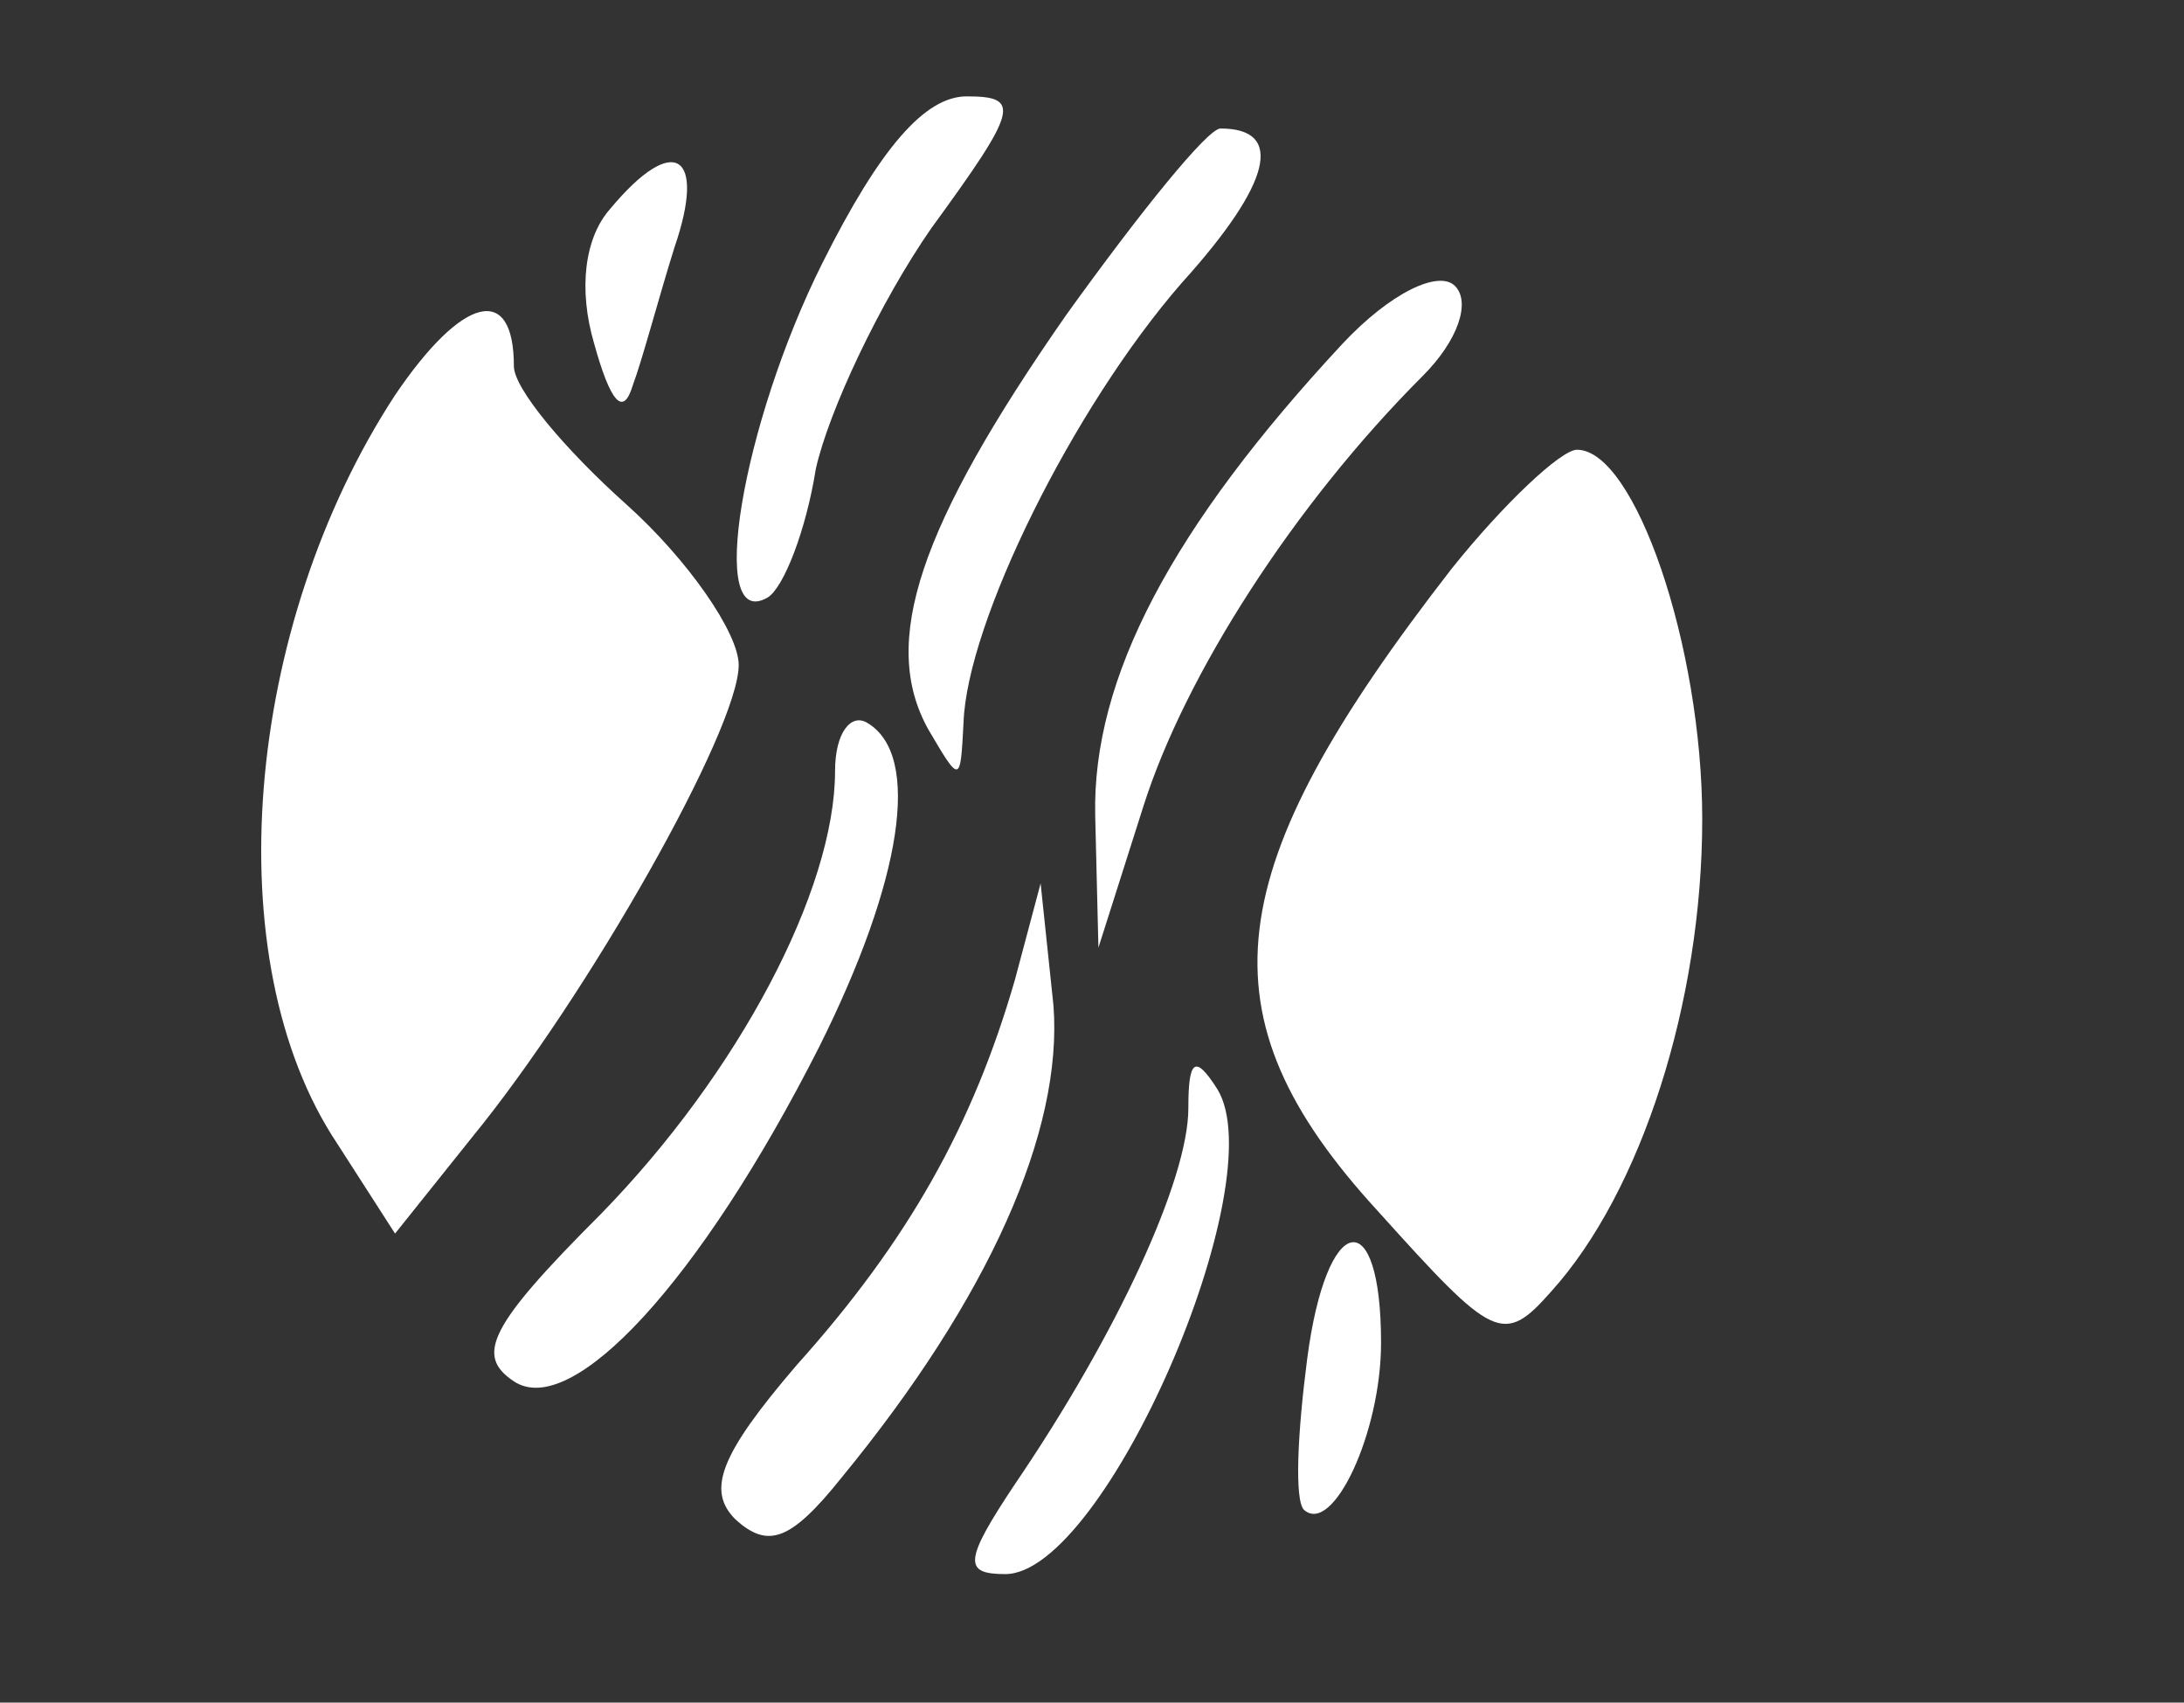 <?xml version="1.0" standalone="no"?>
<!DOCTYPE svg PUBLIC "-//W3C//DTD SVG 20010904//EN"
 "http://www.w3.org/TR/2001/REC-SVG-20010904/DTD/svg10.dtd">
<svg version="1.0" xmlns="http://www.w3.org/2000/svg"
 width="68pt" height="53pt" viewBox="0 0 68 53"
 preserveAspectRatio="xMidYMid meet">

<rect x="0" y="0" width="68" height="53" fill="#333333" stroke="none"/>

<g transform="translate(0,53) scale(0.1,-0.1)"
fill="#FFFFFF" stroke="none">
<path d="M256 448 c-25 -50 -36 -115 -17 -104 5 3 12 21 15 40 4 18 20 52 36
75 27 37 28 41 11 41 -13 0 -27 -16 -45 -52z"/>
<path d="M332 432 c-46 -66 -58 -102 -43 -129 10 -17 10 -17 11 2 1 31 34 98
68 137 28 31 32 48 12 48 -4 0 -25 -26 -48 -58z"/>
<path d="M190 465 c-8 -9 -10 -25 -5 -42 5 -18 9 -23 12 -13 3 8 8 27 13 43
10 29 0 36 -20 12z"/>
<path d="M418 423 c-53 -57 -78 -104 -77 -147 l1 -41 14 44 c13 41 47 94 87
134 11 11 15 23 10 28 -5 5 -20 -2 -35 -18z"/>
<path d="M123 407 c-47 -72 -56 -176 -18 -233 l18 -28 24 30 c36 44 83 127 83
147 0 10 -16 33 -35 50 -19 17 -35 36 -35 43 0 26 -16 22 -37 -9z"/>
<path d="M452 353 c-73 -94 -79 -139 -23 -200 36 -40 39 -42 54 -25 28 31 47
90 47 147 0 54 -21 115 -39 115 -5 0 -23 -17 -39 -37z"/>
<path d="M260 290 c0 -37 -30 -94 -73 -138 -35 -35 -39 -44 -27 -52 18 -12 58
31 95 104 26 52 32 91 15 101 -5 3 -10 -3 -10 -15z"/>
<path d="M316 225 c-13 -45 -33 -81 -68 -120 -24 -28 -28 -39 -19 -48 10 -9
17 -7 33 13 46 56 69 108 66 147 l-4 38 -8 -30z"/>
<path d="M370 185 c0 -22 -22 -70 -54 -117 -16 -24 -16 -28 -3 -28 31 0 84
122 66 151 -7 11 -9 9 -9 -6z"/>
<path d="M407 107 c-3 -23 -4 -44 -1 -47 9 -8 24 24 24 52 0 44 -17 41 -23 -5z"/>
</g>
</svg>
